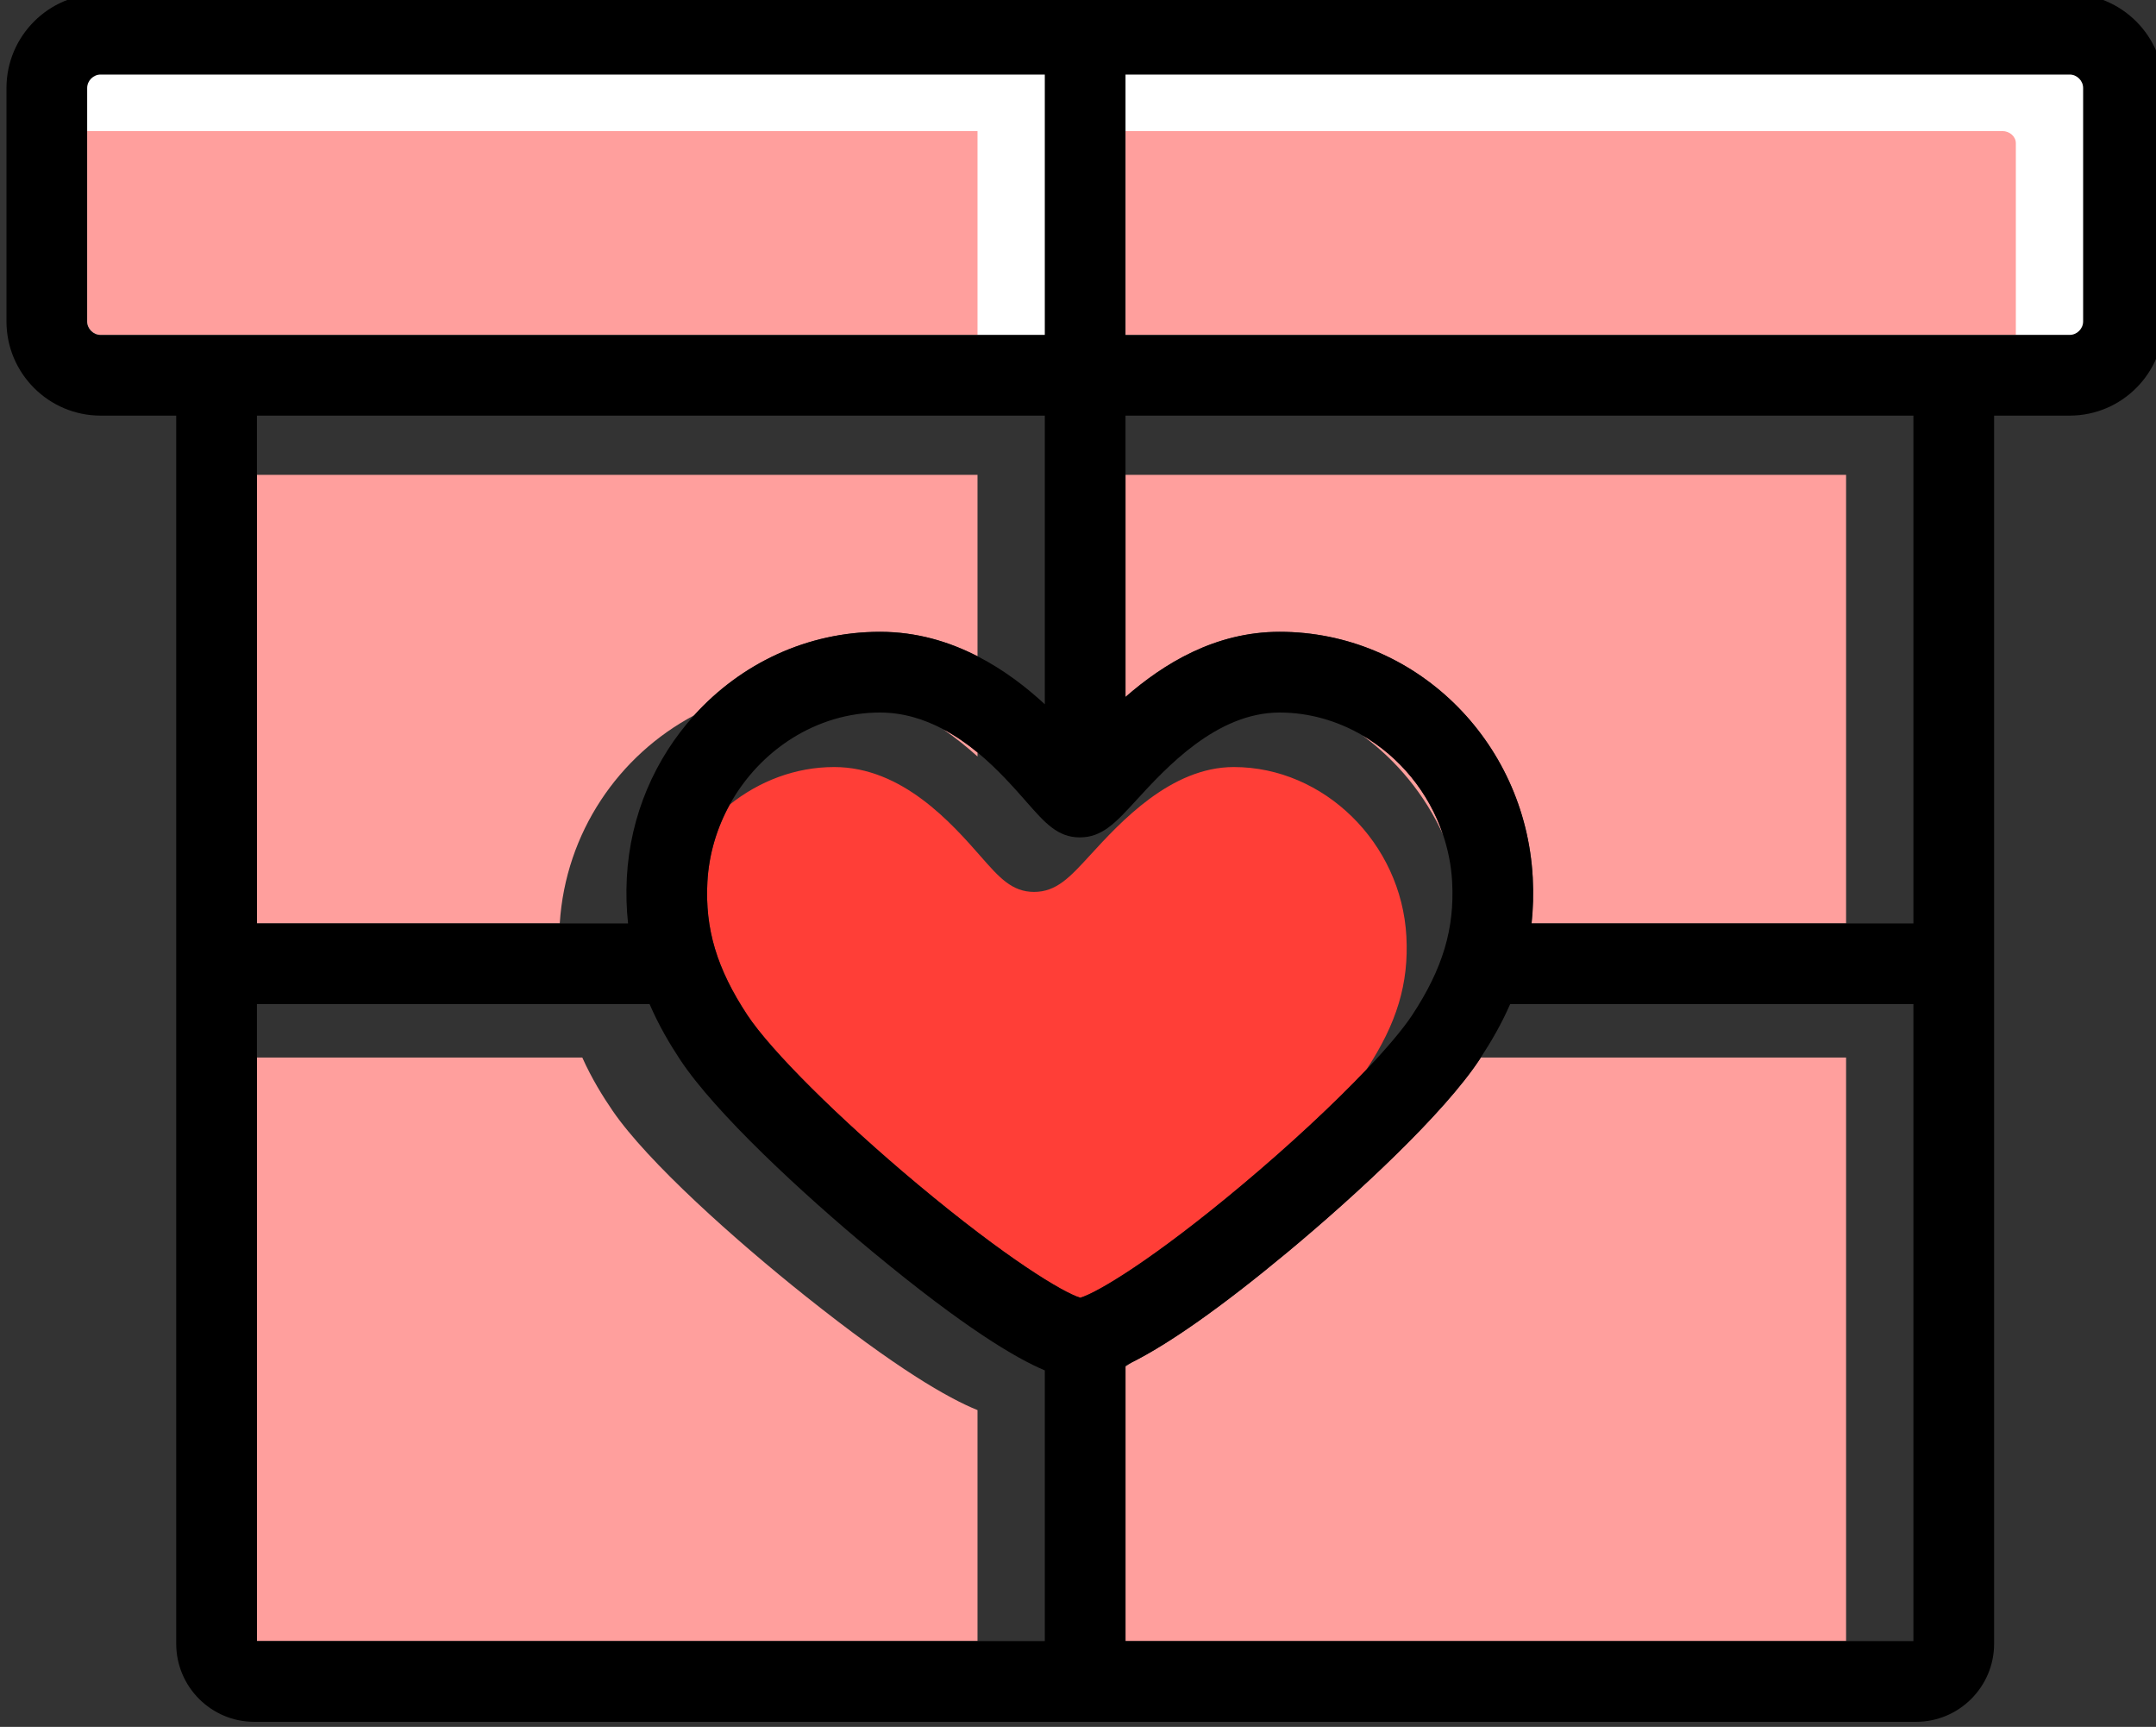 <?xml version="1.0" encoding="UTF-8" standalone="no"?>
<svg
   xmlns:dc="http://purl.org/dc/elements/1.1/"
   xmlns:cc="http://creativecommons.org/ns#"
   xmlns:rdf="http://www.w3.org/1999/02/22-rdf-syntax-ns#"
   xmlns:svg="http://www.w3.org/2000/svg"
   xmlns="http://www.w3.org/2000/svg"
   xmlns:sodipodi="http://sodipodi.sourceforge.net/DTD/sodipodi-0.dtd"
   xmlns:inkscape="http://www.inkscape.org/namespaces/inkscape"
   width="35.366mm"
   height="28.319mm"
   viewBox="0 0 35.366 28.319"
   version="1.1"
   id="svg4730"
   inkscape:version="0.92.4 (5da689c313, 2019-01-14)"
   sodipodi:docname="gift14.svg">
  <rect x="0" y="0" width="35.366" height="28.319" fill="#333333" stroke="none"/>
  <defs
     id="defs4724" />
  <sodipodi:namedview
     id="base"
     pagecolor="#ffffff"
     bordercolor="#666666"
     borderopacity="1.0"
     inkscape:pageopacity="0.0"
     inkscape:pageshadow="2"
     inkscape:zoom="3.959798"
     inkscape:cx="115.88211"
     inkscape:cy="25.951059"
     inkscape:document-units="mm"
     inkscape:current-layer="layer1"
     inkscape:document-rotation="0"
     showgrid="false"
     fit-margin-top="0"
     fit-margin-left="0"
     fit-margin-right="0"
     fit-margin-bottom="0"
     inkscape:window-width="1267"
     inkscape:window-height="900"
     inkscape:window-x="234"
     inkscape:window-y="0"
     inkscape:window-maximized="0" />
  <g
     inkscape:label="Layer 1"
     inkscape:groupmode="layer"
     id="layer1"
     transform="translate(-88.906,-72.775)">
    <rect
       style="opacity:1;fill:#ffffff;fill-opacity:1;fill-rule:nonzero;stroke:none;stroke-width:1.054;stroke-miterlimit:4;stroke-dasharray:none;stroke-dashoffset:0;stroke-opacity:1;paint-order:fill markers stroke"
       id="rect849"
       width="33.469"
       height="5.08"
       x="89.921"
       y="73.569" />
    <g
       id="g4693"
       transform="matrix(0.353,0,0,-0.353,-79.965,232.027)">
      <g
         id="g586"
         transform="translate(543.741,407.637)">
        <path
           d="m 0,0 c -0.232,4.338 -3.829,7.868 -8.017,7.868 -2.927,0 -5.273,-2.56 -6.675,-4.089 -0.944,-1.031 -1.569,-1.712 -2.611,-1.712 -1.028,0 -1.625,0.68 -2.452,1.621 -1.372,1.564 -3.669,4.18 -6.835,4.18 -1.801,0 -3.491,-0.656 -4.853,-1.745 -0.594,-1.078 -0.968,-2.297 -1.038,-3.591 -0.116,-2.185 0.438,-4.032 1.852,-6.179 1.099,-1.668 4.279,-4.828 7.913,-7.864 4.148,-3.465 6.764,-5.034 7.562,-5.274 0.797,0.233 3.406,1.79 7.532,5.248 2.209,1.852 4.249,3.754 5.759,5.342 0.003,0.005 0.008,0.01 0.011,0.015 1.415,2.151 1.968,4 1.852,6.18"
           style="fill:#ff3e37;fill-opacity:1;fill-rule:nonzero;stroke:none"
           id="path588" />
      </g>
      <g
         id="g590"
         transform="translate(490.327,429.08)">
        <path
           d="m 0,0 v -20.839 h 14.072 c 0.269,4.219 2.737,7.807 6.248,9.669 2.157,2.385 5.229,3.877 8.631,3.877 1.717,0 3.226,-0.464 4.534,-1.136 V 0 Z"
           style="fill:#ff9f9d;fill-opacity:1;fill-rule:nonzero;stroke:none"
           id="path592" />
      </g>
      <g
         id="g594"
         transform="translate(523.812,416.184)">
        <path
           d="M 0,0 C -0.487,0.402 -1.022,0.774 -1.6,1.08 -1.013,0.674 -0.477,0.242 0,-0.189 Z"
           style="fill:#ff9f9d;fill-opacity:1;fill-rule:nonzero;stroke:none"
           id="path596" />
      </g>
      <g
         id="g598"
         transform="translate(482.439,445.05)">
        <path
           d="m 0,0 v -8.844 c 0,-0.339 0.286,-0.625 0.625,-0.625 h 7.138 33.61 V 0 Z"
           style="fill:#ff9f9d;fill-opacity:1;fill-rule:nonzero;stroke:none"
           id="path600" />
      </g>
      <g
         id="g602"
         transform="translate(515.823,390.923)">
        <path
           d="m 0,0 c -3.263,2.599 -7.334,6.228 -8.97,8.619 -0.456,0.666 -0.967,1.489 -1.406,2.467 h -15.12 V -16.023 H 7.989 V -5.292 C 6.621,-4.739 4.236,-3.374 0,0"
           style="fill:#ff9f9d;fill-opacity:1;fill-rule:nonzero;stroke:none"
           id="path604" />
      </g>
      <g
         id="g606"
         transform="translate(547.198,402.009)">
        <path
           d="m 0,0 c -0.016,-0.025 -0.033,-0.056 -0.049,-0.081 -1.652,-2.51 -5.7,-6.277 -8.938,-8.966 -3.043,-2.526 -5.465,-4.234 -7.26,-5.131 -0.088,-0.06 -0.176,-0.12 -0.262,-0.178 V -27.11 H 16.976 V 0 Z"
           style="fill:#ff9f9d;fill-opacity:1;fill-rule:nonzero;stroke:none"
           id="path608" />
      </g>
      <g
         id="g610"
         transform="translate(545.441,412.373)">
        <path
           d="M 0,0 C -0.659,1.961 -2.019,3.604 -3.748,4.607 -2.14,3.423 -0.84,1.844 0,0"
           style="fill:#ff9f9d;fill-opacity:1;fill-rule:nonzero;stroke:none"
           id="path612" />
      </g>
      <g
         id="g614"
         transform="translate(530.689,429.08)">
        <path
           d="m 0,0 v -10.319 c 1.771,1.543 4.162,3.026 7.162,3.026 6.252,0 11.418,-5.016 11.761,-11.418 0.041,-0.754 0.017,-1.461 -0.054,-2.128 H 33.485 V 0 Z"
           style="fill:#ff9f9d;fill-opacity:1;fill-rule:nonzero;stroke:none"
           id="path616" />
      </g>
      <g
         id="g618"
         transform="translate(571.437,445.05)">
        <path
           d="M 0,0 H -40.748 V -9.469 H -4.011 0.625 V -0.56 C 0.625,-0.257 0.339,0 0,0"
           style="fill:#ff9f9d;fill-opacity:1;fill-rule:nonzero;stroke:none"
           id="path620" />
      </g>
      <g
         id="g622"
         transform="translate(483.064,447.675)">
        <path
           d="M 0,0 H 43.875 V -12.094 H 40.748 7.138 0 c -0.339,0 -0.625,0.286 -0.625,0.625 v 8.844 2 C -0.625,-0.286 -0.339,0 0,0 m 91.5,0 c 0.339,0 0.625,-0.286 0.625,-0.625 v -10.844 c 0,-0.339 -0.286,-0.625 -0.625,-0.625 H 88.998 84.363 47.625 V -2.625 0 Z M 84.238,-39.434 H 81.11 66.495 c 0.07,0.668 0.094,1.375 0.054,2.129 -0.343,6.402 -5.51,11.417 -11.762,11.417 -2.999,0 -5.391,-1.482 -7.162,-3.025 v 10.319 2.75 h 36.613 z m 0,-33.341 H 81.11 47.625 v 12.754 0.043 c 0.084,0.04 0.176,0.091 0.263,0.134 1.794,0.898 4.216,2.605 7.259,5.132 3.238,2.688 7.287,6.455 8.938,8.966 0.016,0.025 0.033,0.055 0.049,0.081 0.467,0.714 0.951,1.532 1.365,2.481 h 18.739 z m -40.363,0 H 40.748 7.263 v 27.11 2.481 H 25.51 c 0.44,-1.017 0.95,-1.871 1.407,-2.563 1.636,-2.484 5.706,-6.254 8.969,-8.954 4.236,-3.505 6.621,-4.923 7.989,-5.498 z m 0,43.522 c -0.861,0.797 -1.907,1.604 -3.127,2.23 -1.308,0.672 -2.817,1.135 -4.534,1.135 -3.402,0 -6.474,-1.492 -8.631,-3.876 -1.808,-1.999 -2.975,-4.622 -3.131,-7.541 -0.04,-0.751 -0.015,-1.46 0.057,-2.129 H 21.335 7.263 v 20.84 2.75 h 36.612 z m 4.237,-4.474 c 1.402,1.53 3.748,4.089 6.675,4.089 1.379,0 2.69,-0.388 3.842,-1.056 1.729,-1.004 3.089,-2.646 3.748,-4.608 0.235,-0.7 0.386,-1.438 0.427,-2.203 0.116,-2.181 -0.438,-4.029 -1.852,-6.181 -0.432,-0.656 -1.18,-1.539 -2.138,-2.546 -1.51,-1.588 -3.55,-3.49 -5.76,-5.342 -4.125,-3.458 -6.734,-5.015 -7.531,-5.249 -0.798,0.241 -3.415,1.809 -7.562,5.274 -3.634,3.036 -6.814,6.197 -7.913,7.865 -1.414,2.146 -1.968,3.994 -1.852,6.178 0.07,1.295 0.444,2.514 1.038,3.592 1.399,2.535 4.041,4.276 6.98,4.276 1.081,0 2.058,-0.309 2.934,-0.773 0.578,-0.306 1.113,-0.677 1.6,-1.08 0.938,-0.774 1.706,-1.649 2.301,-2.326 0.827,-0.941 1.424,-1.621 2.451,-1.621 1.043,0 1.667,0.681 2.612,1.711 M 0,-15.844 H 3.513 V -72.9 c 0,-1.999 1.626,-3.625 3.625,-3.625 h 77.225 c 1.998,0 3.625,1.626 3.625,3.625 v 57.056 H 91.5 c 2.413,0 4.375,1.963 4.375,4.375 v 10.844 c 0,2.412 -1.962,4.375 -4.375,4.375 L 0,3.75 c -2.412,0 -4.375,-1.963 -4.375,-4.375 v -10.844 c 0,-2.412 1.963,-4.375 4.375,-4.375"
           style="fill:#000000;fill-opacity:1;fill-rule:nonzero;stroke:none"
           id="path624" />
      </g>
    </g>
  </g>
</svg>
